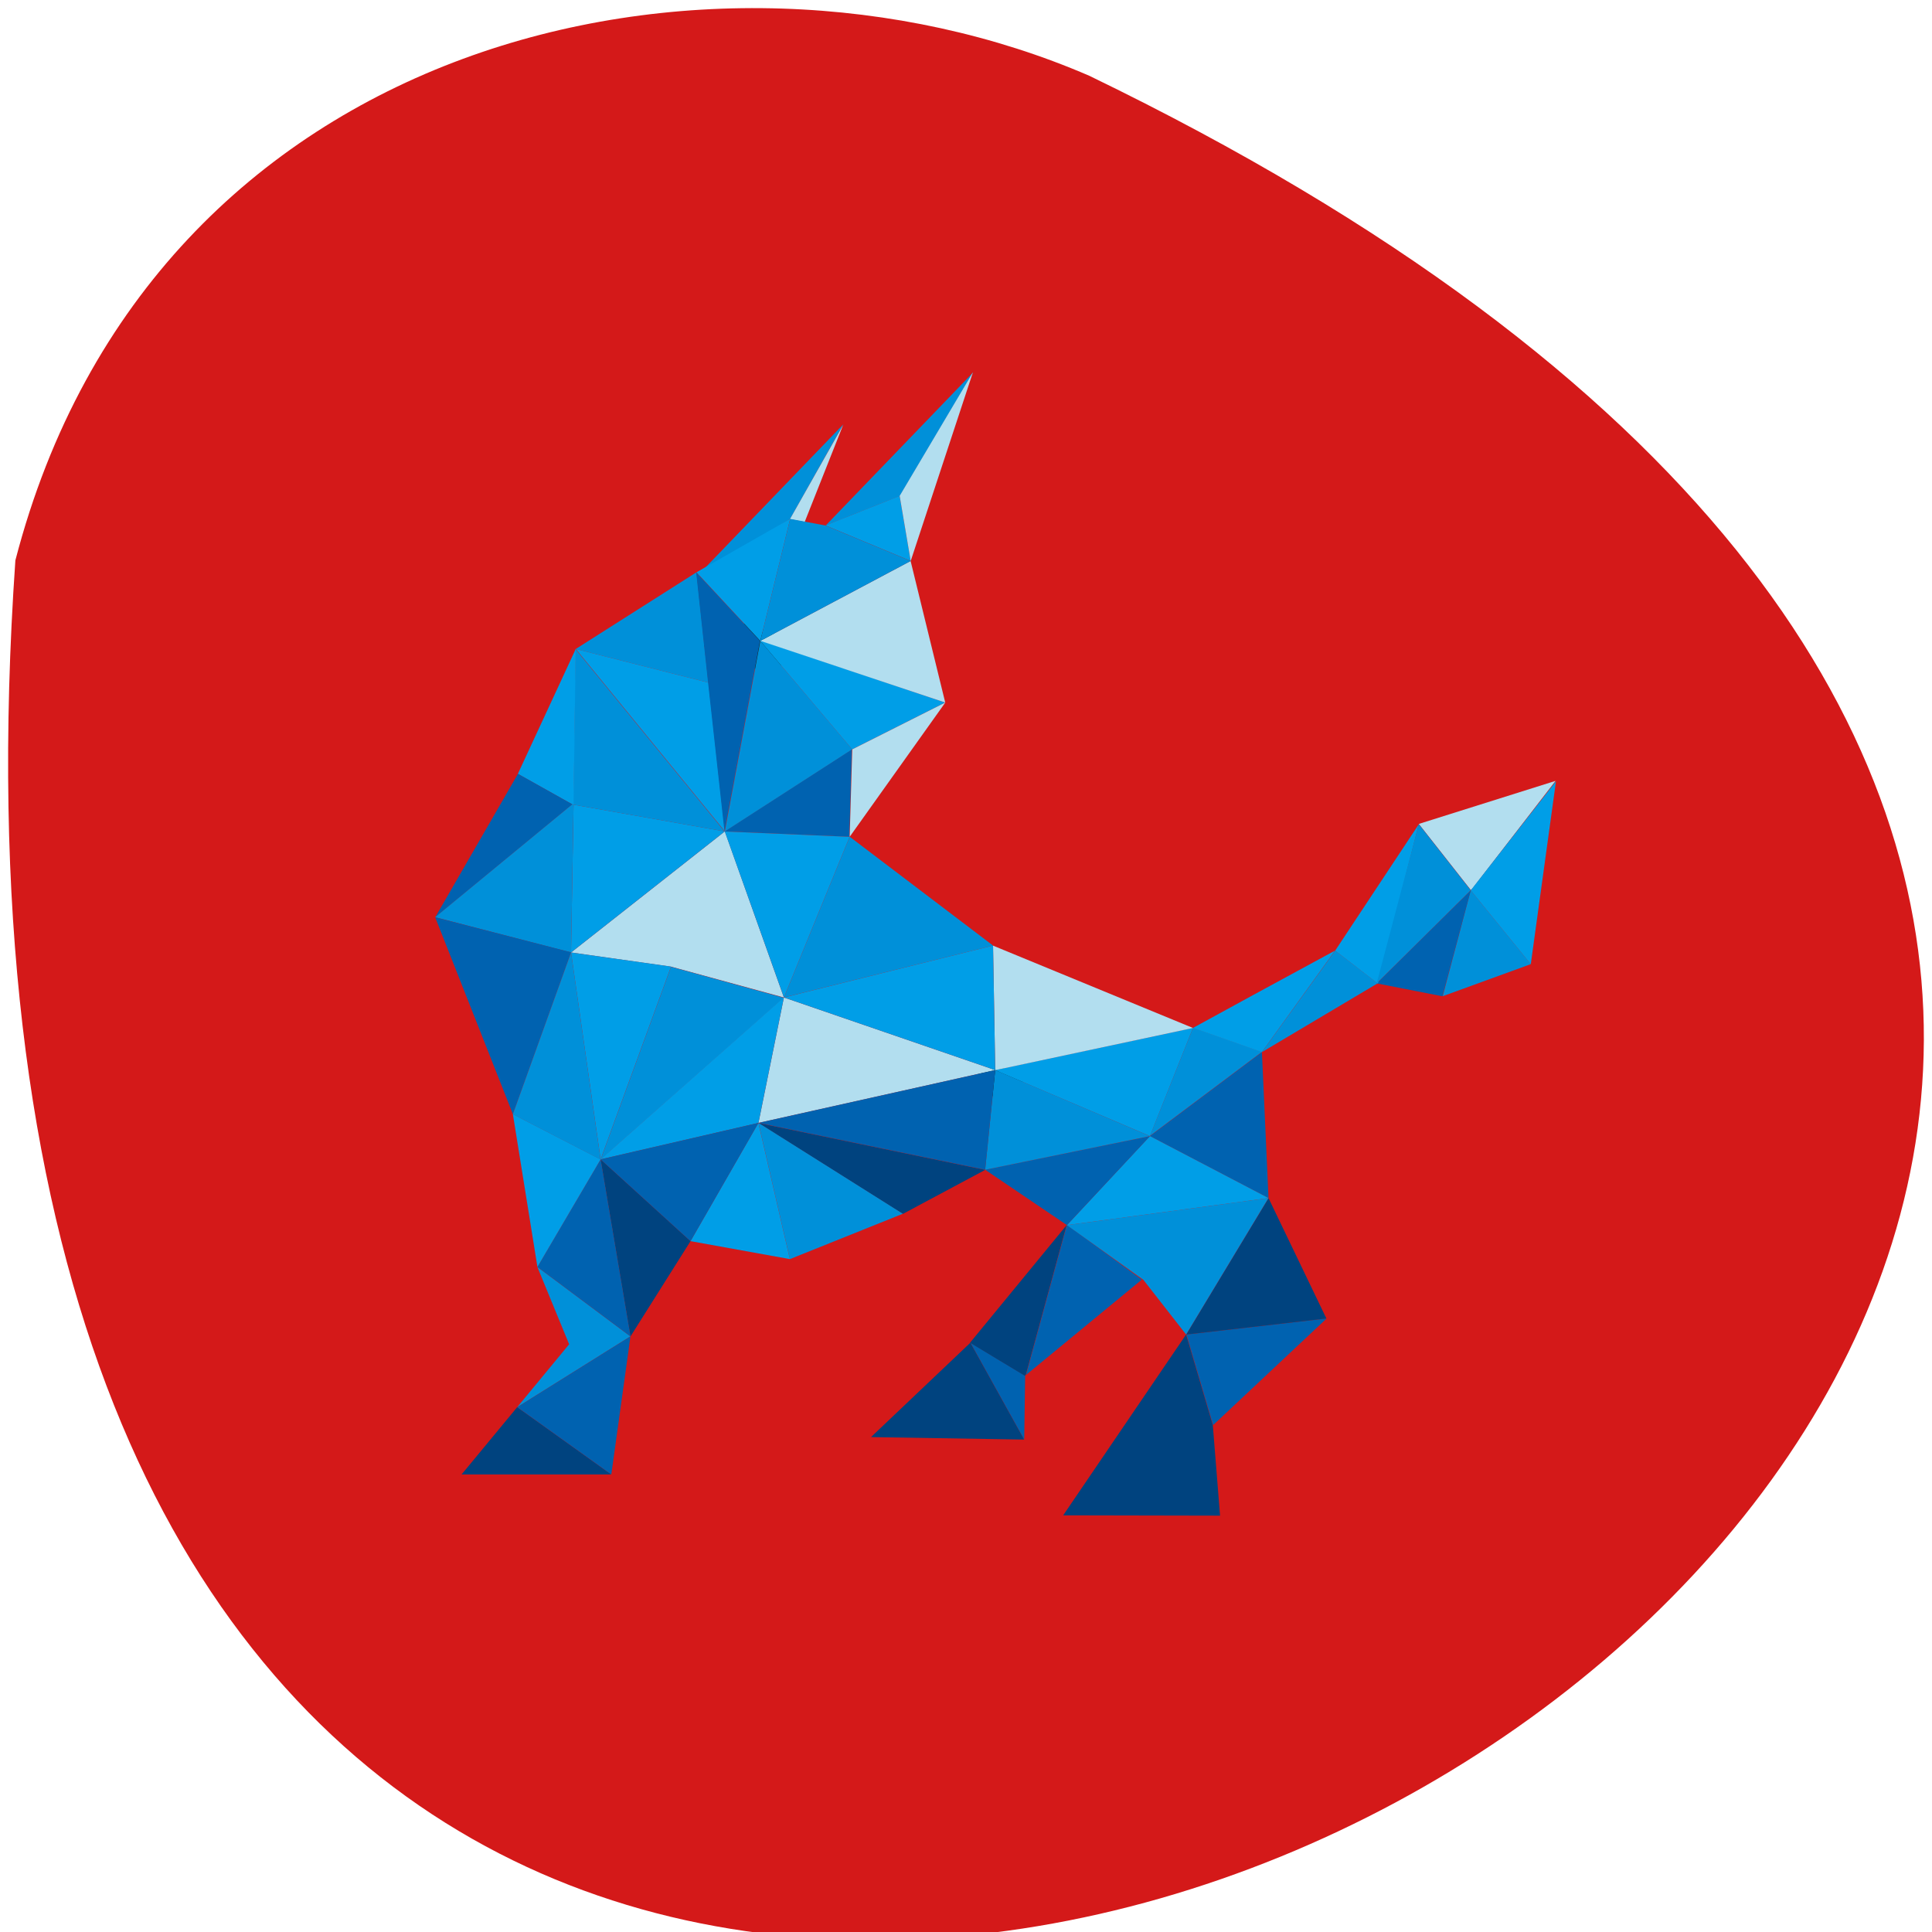 <svg xmlns="http://www.w3.org/2000/svg" viewBox="0 0 24 24"><path d="m 0.191 6.961 c -2.387 34.512 43.652 8.645 13.34 -6.02 c -4.672 -2.02 -11.637 -0.543 -13.34 6.02" fill="#d41919"/><path d="m 9.738 12.391 l -0.734 -2.063 l -1.91 1.504 l 1.242 0.176" fill="#b2deef"/><path d="m 10.853 13.428 l 0.098 0.066 v -0.103" transform="matrix(0.641 0 0 0.646 5.407 4.623)" fill="none" stroke="#221814" stroke-width="0.88"/><path d="m 12.422 13.32 l 1.863 0.793 l 0.535 -1.344 l -2.457 0.523" fill="#009ee7"/><path d="m 9.422 13.949 l 2.941 -0.656 l -2.625 -0.902" fill="#b2deef"/><path d="m 7.094 11.832 l 0.367 2.57 l 0.875 -2.395" fill="#009ee7"/><path d="m 8.336 12.01 l -0.875 2.395 l 2.277 -2.01" fill="#0090d9"/><path d="m 7.461 14.402 l 1.961 -0.453 l 0.316 -1.559" fill="#009ee7"/><path d="m 6.282 5.147 l 0.073 0.079 l 0.012 -0.048" transform="matrix(0.641 0 0 0.646 5.407 4.623)" fill="none" stroke="#221814" stroke-width="0.88"/><path d="m 9 10.328 l 1.551 0.066 l 0.031 -1.086" fill="#0062b0"/><path d="m 12.336 11.746 l -1.781 -1.352 l -0.816 1.996" fill="#0090d9"/><path d="m 6.38 5.135 l -0.104 0.048 l 0.085 0.03" transform="matrix(0.641 0 0 0.646 5.407 4.623)" fill="none" stroke="#221814" stroke-width="0.88"/><path d="m 9.738 12.391 l 0.816 -1.996 l -1.551 -0.066" fill="#009ee7"/><path d="m 12.723 17.883 l 0.012 -0.793 l -0.68 -0.41" fill="#0062b0"/><g fill="#00437f"><path d="m 10.82 17.852 l 1.902 0.031 l -0.668 -1.203"/><path d="m 12.05 16.68 l 0.68 0.41 l 0.012 -0.008 l 0.508 -1.863"/></g><path d="m 15.07 17.703 l 1.41 -1.324 l -1.742 0.199" fill="#0062b0"/><path d="m 13.207 18.824 l 1.949 0.004 l -0.09 -1.125 l -1.234 0.301 l 1.281 0.738 l -1.281 -0.738 l 1.234 -0.301 l -0.332 -1.125" fill="#00437f"/><path d="m 12.746 17.08 l 1.438 -1.184 l -0.93 -0.68" fill="#0062b0"/><g fill="#00437f"><path d="m 16.477 16.379 l -0.719 -1.496 l -1.023 1.695"/><path d="m 5.734 18.316 h 1.859 l -1.168 -0.836"/></g><g fill="#0090d9"><path d="m 12.09 4.625 l -1.832 1.902 l 0.922 -0.367"/><path d="m 10.477 5.27 l -1.832 1.902 l 1.172 -0.727"/><path d="m 14.203 15.898 l 0.531 0.68 l 1.023 -1.695 l -2.504 0.336"/></g><path d="m 11.176 6.16 l -0.922 0.367 l 1.059 0.441" fill="#009ee7"/><g fill="#b2deef"><path d="m 9.996 6.484 l 0.477 -1.203 l -0.66 1.168"/><path d="m 11.313 6.969 l 0.773 -2.344 l -0.91 1.535"/></g><path d="m 7.07 16.699 l -0.645 0.781 l 1.406 -0.879 l -1.156 -0.863" fill="#0090d9"/><path d="m 7.125 9.996 l -0.031 1.836 l 1.91 -1.504" fill="#009ee7"/><g fill="#0062b0"><path d="m 7.594 18.316 l 0.238 -1.715 l -1.406 0.879"/><path d="m 15.758 14.883 l -0.082 -1.813 l -1.391 1.043"/></g><path d="m 13.254 15.219 l 2.504 -0.336 l -1.473 -0.77" fill="#009ee7"/><g fill="#0090d9"><path d="m 14.285 14.11 l 1.391 -1.043 l -0.855 -0.301"/><path d="m 15.676 13.07 l 1.438 -0.855 l -0.527 -0.406"/></g><path d="m 12.238 14.531 l 1.016 0.688 l 1.031 -1.105" fill="#0062b0"/><path d="m 15.57 12.359 l -0.75 0.41 l 0.855 0.301 l 0.91 -1.262" fill="#009ee7"/><path d="m 11.215 15.08 l 1.023 -0.547 l -2.816 -0.582" fill="#00437f"/><path d="m 12.363 13.293 l -0.125 1.238 l 2.047 -0.418" fill="#0090d9"/><path d="m 12.363 13.293 l -2.941 0.656 l 2.816 0.582 l 0.125 -1.238" fill="#0062b0"/><path d="m 18.289 11.04 l 1.035 -1.34 l -1.699 0.535 l 0.645 0.82" fill="#b2deef"/><path d="m 17.922 12.375 l 1.094 -0.398 l -0.746 -0.918" fill="#0090d9"/><path d="m 18.27 11.06 l -1.168 1.156 l 0.816 0.16 l 0.352 -1.316" fill="#0062b0"/><g fill="#009ee7"><path d="m 16.586 11.809 l 0.531 0.41 l 0.508 -1.98"/><path d="m 18.27 11.06 l 0.746 0.918 l 0.313 -2.273"/></g><g fill="#0090d9"><path d="m 17.625 10.238 l -0.523 1.977 l 1.168 -1.156"/><path d="m 9.813 15.641 l 1.402 -0.563 l -1.793 -1.129"/><path d="m 9 10.328 l -1.852 -2.266 l -0.027 1.934"/><path d="m 8.652 7.109 l -1.5 0.953 l 1.648 0.418"/></g><g fill="#009ee7"><path d="m 8.801 8.48 l -1.648 -0.418 l 1.852 2.266"/><path d="m 7.125 9.996 l 0.027 -1.934 l -0.719 1.551 l 0.676 0.379"/></g><path d="m 9 10.328 l 0.441 -2.367 l -0.016 -0.016 l -0.777 -0.836 l 0.148 1.371" fill="#0062b0"/><path d="m 9.445 7.961 l 0.371 -1.516 l -1.164 0.664 l 0.777 0.836" fill="#009ee7"/><path d="m 6.434 9.613 l -1.027 1.781 l 1.703 -1.402" fill="#0062b0"/><path d="m 7.125 9.996 l -0.016 -0.004 l -1.703 1.402 l 1.688 0.438" fill="#0090d9"/><path d="m 7.832 16.602 l 0.746 -1.184 l -1.117 -1.016" fill="#00437f"/><path d="m 8.578 15.418 l 1.234 0.223 l -0.391 -1.691" fill="#009ee7"/><g fill="#0062b0"><path d="m 6.676 15.738 l 1.156 0.863 l -0.371 -2.199"/><path d="m 7.461 14.402 l 1.117 1.016 l 0.844 -1.469"/><path d="m 5.406 11.395 l 0.965 2.445 l 0.723 -2.01"/></g><path d="m 6.371 13.84 l 0.305 1.898 l 0.785 -1.336" fill="#009ee7"/><path d="m 7.094 11.832 l -0.723 2.01 l 1.09 0.563" fill="#0090d9"/><path d="m 14.82 12.77 l -2.484 -1.023 l 0.027 1.547" fill="#b2deef"/><path d="m 12.363 13.293 l -0.027 -1.547 l -2.598 0.645" fill="#009ee7"/><path d="m 9.445 7.961 l -0.441 2.367 l 1.582 -1.02" fill="#0090d9"/><path d="m 9.445 7.961 l 1.141 1.348 l 1.156 -0.582 l -2.297 -0.773" fill="#009ee7"/><g fill="#b2deef"><path d="m 10.555 10.395 l 1.188 -1.668 l -1.156 0.582"/><path d="m 9.445 7.961 l 2.297 0.766 l -0.43 -1.758 l -1.867 0.992"/></g><path d="m 11.313 6.969 l -1.059 -0.441 l -0.438 -0.082 l -0.371 1.516" fill="#0090d9"/></svg>